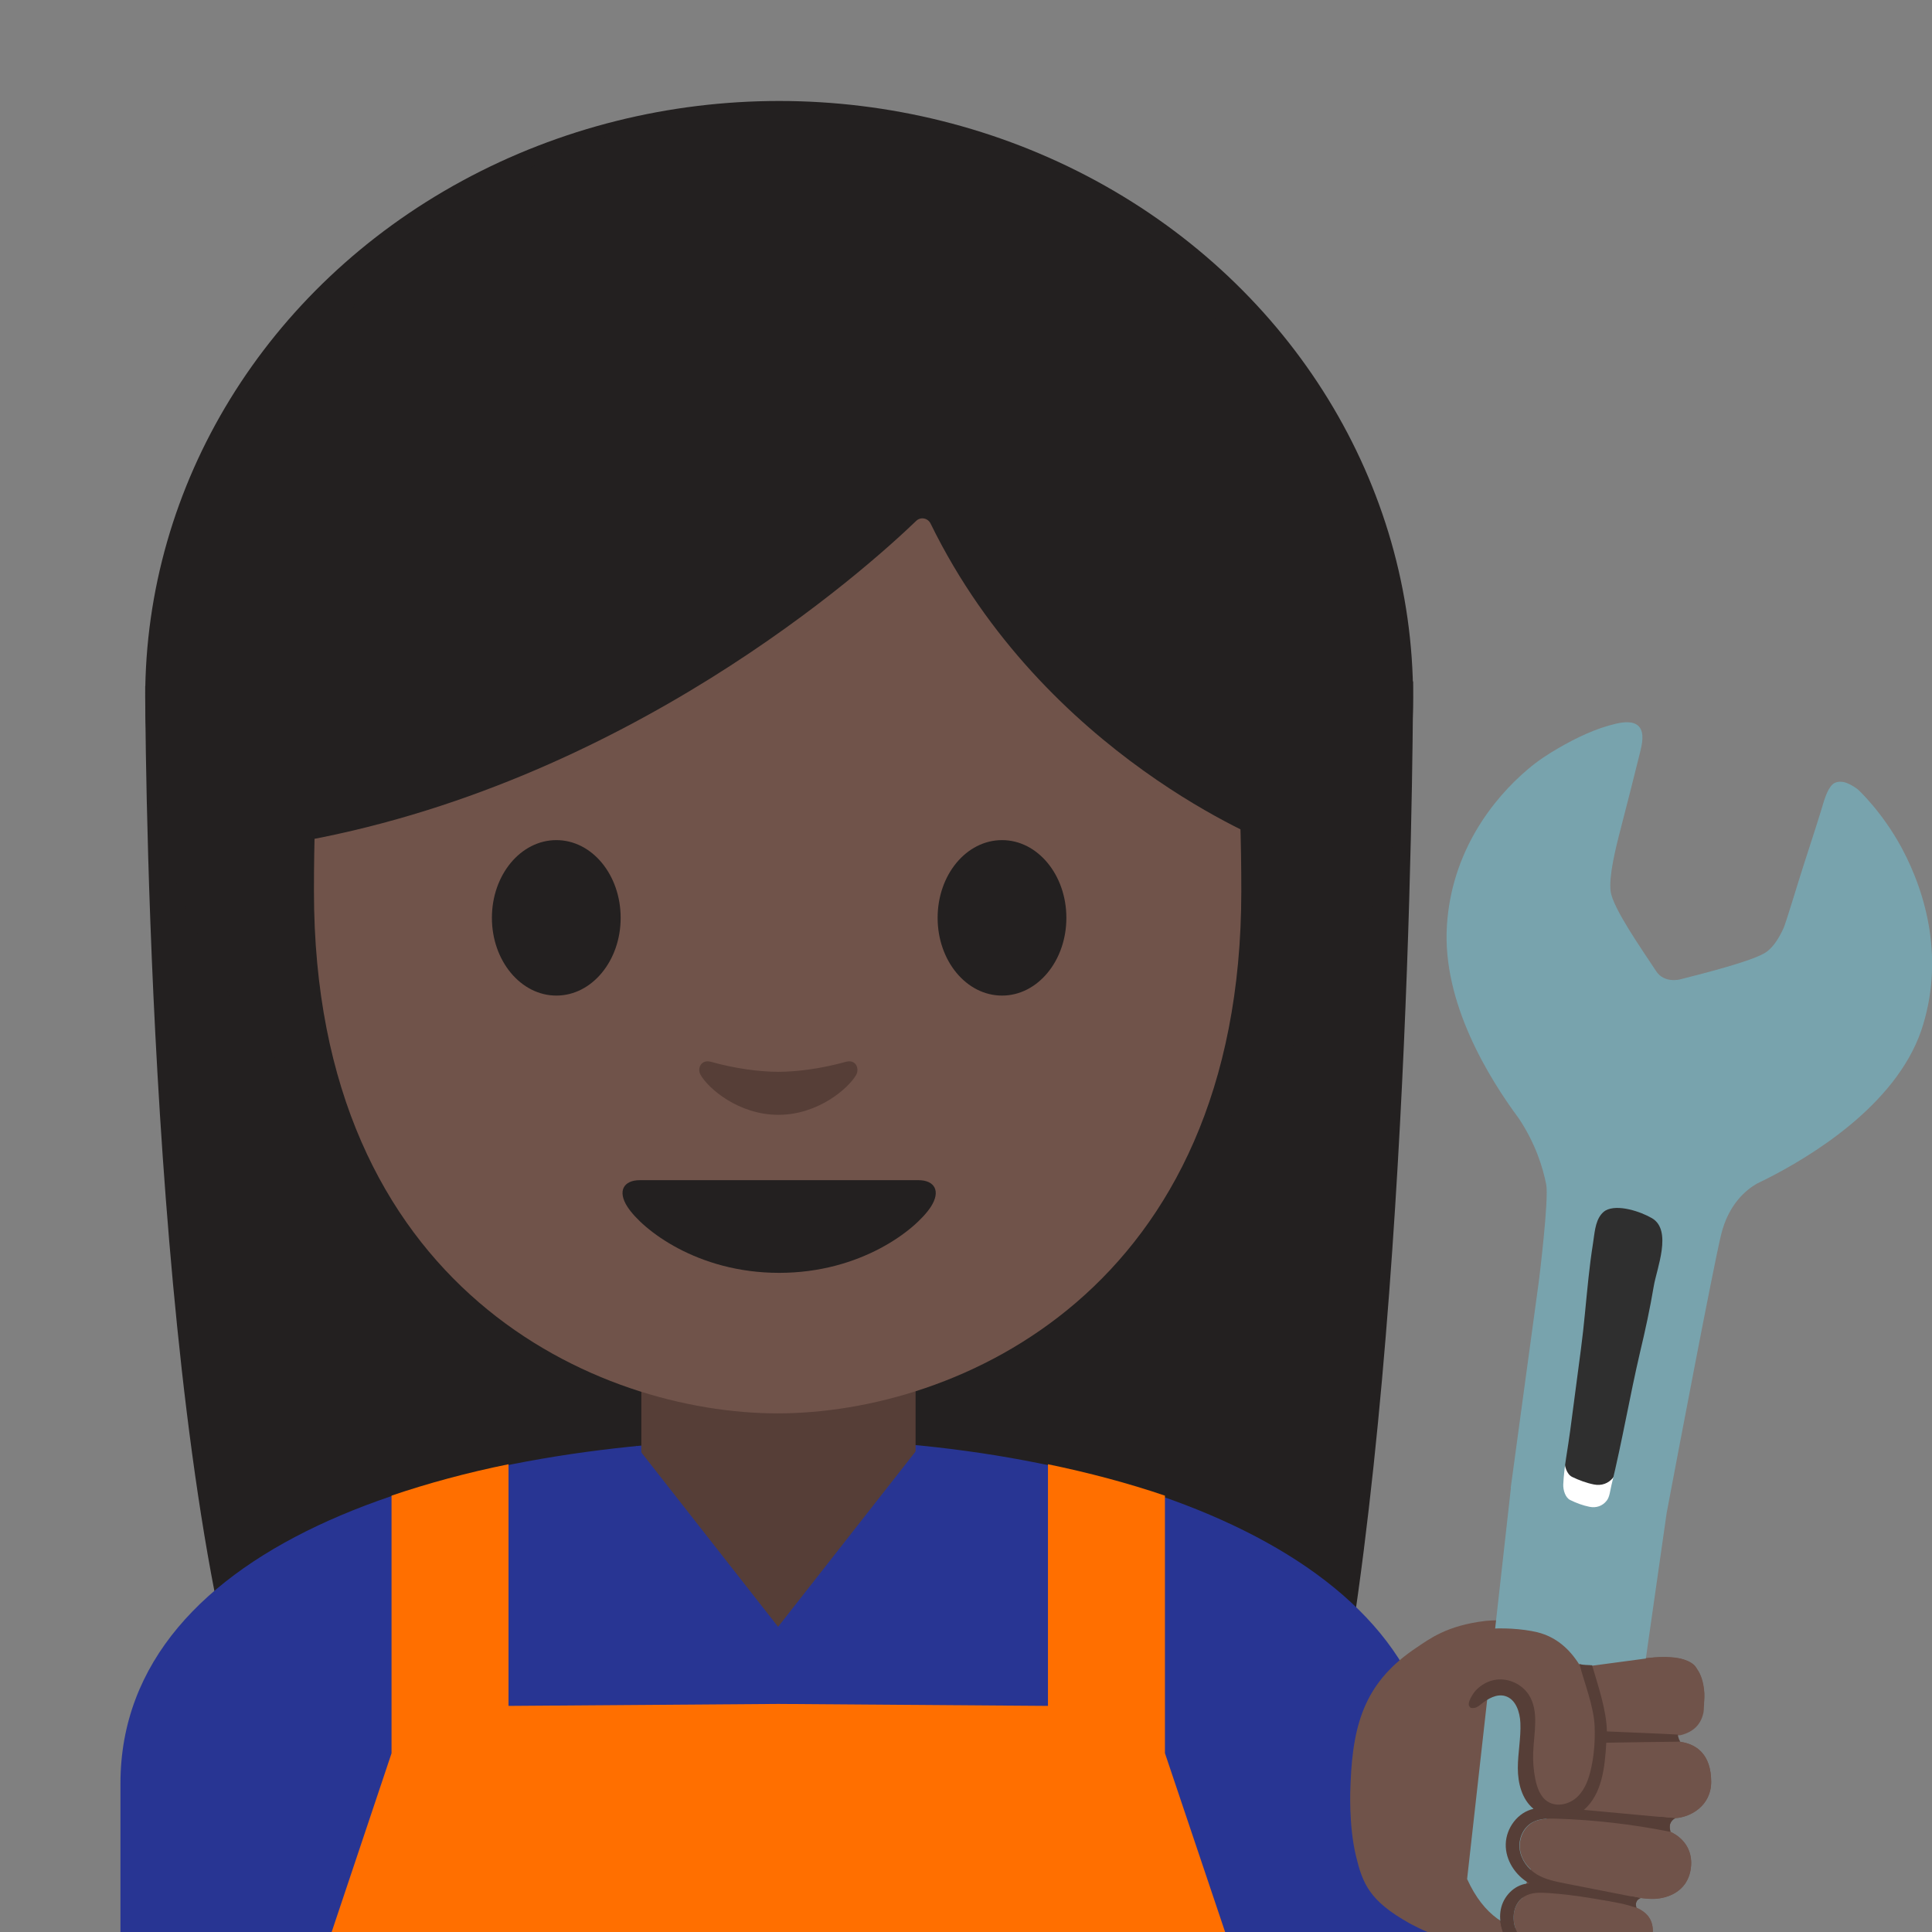 <?xml version="1.0" encoding="UTF-8" standalone="no"?>
<!-- Generator: Adobe Illustrator 19.2.1, SVG Export Plug-In . SVG Version: 6.00 Build 0)  -->

<svg
   xmlns:dc="http://purl.org/dc/elements/1.1/"
   xmlns:cc="http://creativecommons.org/ns#"
   xmlns:rdf="http://www.w3.org/1999/02/22-rdf-syntax-ns#"
   xmlns:svg="http://www.w3.org/2000/svg"
   xmlns="http://www.w3.org/2000/svg"
   xmlns:sodipodi="http://sodipodi.sourceforge.net/DTD/sodipodi-0.dtd"
   xmlns:inkscape="http://www.inkscape.org/namespaces/inkscape"
   version="1.1"
   id="_x31_"
   x="0px"
   y="0px"
   viewBox="0 0 128 128"
   style="enable-background:new 0 0 128 128;"
   xml:space="preserve"
   inkscape:version="0.91 r13725"
   sodipodi:docname="1f469-1f3ff-200d-1f527.svg"><rect x="0" y="0" width="128" height="128" fill="#808080" stroke="none"/><defs
     id="defs96" /><sodipodi:namedview
     pagecolor="#ffffff"
     bordercolor="#666666"
     borderopacity="1"
     objecttolerance="10"
     gridtolerance="10"
     guidetolerance="10"
     inkscape:pageopacity="0"
     inkscape:pageshadow="2"
     inkscape:window-width="723"
     inkscape:window-height="480"
     id="namedview94"
     showgrid="false"
     inkscape:zoom="1.84375"
     inkscape:cx="145.08475"
     inkscape:cy="64"
     inkscape:window-x="0"
     inkscape:window-y="0"
     inkscape:window-maximized="0"
     inkscape:current-layer="_x31_" /><g
     id="g52"><path
       id="XMLID_53_"
       style="fill:#232020;"
       d="M16.14,113.61C9.62,91.27,9.62,45.47,9.62,45.47l84-0.33c0,0,0,41.49-4.88,68.19   L16.14,113.61z" /><g
       id="XMLID_51_"><ellipse
         id="XMLID_52_"
         style="fill:#232020;"
         cx="51.62"
         cy="46.19"
         rx="42"
         ry="39.5" /></g><path
       id="XMLID_50_"
       style="fill:#283593;"
       d="M7.98,118.17v9.89h87.14v-9.89c0-15.17-21.39-22.87-43.24-22.84   C30.17,95.36,7.98,102.11,7.98,118.17z" /><path
       id="XMLID_49_"
       style="fill:#563E37;"
       d="M51.57,90.33h-9.08v9.59c0,4.34,3.7,7.86,8.26,7.86h1.65c4.56,0,8.26-3.52,8.26-7.86   v-9.59H51.57z" /><path
       id="XMLID_48_"
       style="fill:#70534A;"
       d="M51.52,13.65c-24.35,0-30.72,18.87-30.72,45.39c0,26.51,18.89,34.6,30.72,34.6   c11.83,0,30.72-8.09,30.72-34.6C82.24,32.53,75.87,13.65,51.52,13.65z" /><path
       id="XMLID_47_"
       style="fill:#232020;"
       d="M60.85,78.19c-1.29,0-9.23,0-9.23,0s-7.94,0-9.23,0c-1.06,0-1.51,0.71-0.81,1.78   c0.98,1.49,4.61,4.36,10.04,4.36s9.06-2.87,10.04-4.36C62.36,78.9,61.91,78.19,60.85,78.19z" /><g
       id="XMLID_44_"><path
         id="XMLID_46_"
         style="fill:#232020;"
         d="M41.12,60.81c0,2.84-1.9,5.15-4.26,5.15c-2.35,0-4.27-2.3-4.27-5.15    c0-2.85,1.91-5.15,4.27-5.15C39.22,55.66,41.12,57.96,41.12,60.81" /><path
         id="XMLID_45_"
         style="fill:#232020;"
         d="M62.12,60.81c0,2.84,1.9,5.15,4.27,5.15c2.35,0,4.26-2.3,4.26-5.15    c0-2.85-1.91-5.15-4.26-5.15C64.02,55.66,62.12,57.96,62.12,60.81" /></g><path
       id="XMLID_43_"
       style="fill:#563E37;"
       d="M56.03,70.35c-1.57,0.44-3.2,0.66-4.46,0.66s-2.89-0.22-4.46-0.66   c-0.67-0.19-0.94,0.45-0.69,0.87c0.5,0.88,2.5,2.64,5.15,2.64c2.65,0,4.65-1.77,5.15-2.64C56.96,70.79,56.7,70.16,56.03,70.35z" /><path
       id="XMLID_42_"
       style="fill:#232020;"
       d="M60.7,34.51c-3.23,3.11-19.29,17.58-41.42,21.35V26.2c0,0,9.55-18.95,32.47-18.95   s32.47,19.43,32.47,19.43v29.19c0,0-15.02-5.76-22.56-21.17C61.48,34.32,61,34.22,60.7,34.51z" /><polygon
       style="fill:#283593;"
       points="60.96,128.08 42.14,128.08 42.14,95.78 51.55,107.78 60.96,95.78  "
       id="polygon66" /><path
       style="fill:#FF6F00;"
       d="M77.18,116.15V99.09c-2.44-0.83-5.04-1.52-7.75-2.08v16.01l-17.87-0.13l-17.87,0.13V97.01   c-2.71,0.55-5.31,1.25-7.75,2.08v17.07l-3.99,11.91h29.62h29.62L77.18,116.15z"
       id="path68" /><g
       id="g70"><path
         style="fill:#70534A;"
         d="M101.86,107.61c1.5,0.37,2.46,1.43,3.13,2.75c1.67-0.3,4.55-0.6,5.39-0.58    c0.99,0.03,2.3,0.14,2.52,2.17c0.14,1.32-0.36,2.41-2.05,2.57c-0.63,0.06-1.28,0.1-1.92,0.13l0.23,0.74    c0.59-0.01,1.12-0.03,1.53-0.03c1.71-0.02,2.68,0.89,2.68,2.7c0,1.59-1.37,2.34-2.37,2.4c-0.53,0.03-2.01-0.05-3.47-0.19    l-0.15,0.31l-0.06,0.09c0.92,0.14,1.8,0.29,2.42,0.4c1.67,0.3,2.47,1.41,2.28,2.73c-0.23,1.6-1.66,2.04-2.65,2.01    c-0.74-0.02-3.34-0.43-5.08-0.8l-0.34,0.49c0.12,0.02,0.25,0.04,0.39,0.06c0.02,0,0.04,0.01,0.07,0.01    c0.12,0.02,0.23,0.04,0.35,0.06c0.03,0,0.05,0.01,0.08,0.01c0.14,0.02,0.28,0.05,0.42,0.07c0.01,0,0.01,0,0.02,0    c0.15,0.02,0.3,0.05,0.45,0.08c0.03,0,0.06,0.01,0.08,0.01c0.12,0.02,0.23,0.04,0.35,0.06c0.05,0.01,0.09,0.02,0.14,0.02    c0.1,0.02,0.2,0.04,0.29,0.05c0.05,0.01,0.1,0.02,0.15,0.03c0.1,0.02,0.19,0.04,0.28,0.05c0.05,0.01,0.09,0.02,0.14,0.03    c0.13,0.03,0.27,0.05,0.39,0.08c1.53,0.32,2.11,1.01,1.92,2.22c-0.26,1.7-1.97,2.08-2.88,1.99c-0.91-0.08-3.97-0.71-4.97-1.15    c-0.06-0.03-0.12-0.06-0.18-0.09l-0.35,0.5c-4.5-0.3-7.73-2.18-7.73-2.18c-2.64-1.48-3.08-2.62-3.52-4.43    c-0.5-2.06-0.38-4.5-0.36-4.88c0.16-4.1,1.07-6.75,4.38-8.95c0.8-0.53,1.97-1.46,4.56-1.76    C99.42,107.29,100.86,107.36,101.86,107.61z"
         id="path72" /><path
         style="fill:#563E37;"
         d="M105.6,114.42c0,0,0.04-2.06-0.61-4.06l0.72-0.13c0,0,0.51,1.42,0.69,3.52    c0.03,0.34,0.04,0.65,0.04,0.95l0.64-0.04l4.29-0.24c0,0-0.32,0.06-0.32,0.54c0,0.2,0.12,0.33,0.21,0.41    c-0.18-0.02-0.38-0.04-0.58-0.03l-4.26,0.11c-0.01,0.12-0.01,0.24-0.02,0.37c-0.1,1.74-0.51,3.41-1.48,4.05    c3.22,0.38,6.08,0.57,6.08,0.57c-0.56,0.23-0.32,0.91-0.32,0.91c-2.17-0.59-7.43-0.9-7.43-0.9c-2.22-0.19-2.52,1.31-2.52,1.31    c-0.41,1.81,1.56,2.64,1.56,2.64c0.26,0.15,2.61,0.62,4.29,0.94l1.68,0.31l0,0h0l0.47,0.09c-0.05-0.01-0.25-0.02-0.33,0.31    c-0.04,0.16,0,0.27,0.03,0.34c-0.25-0.11-0.55-0.21-0.9-0.28c-0.79-0.16-3.18-0.55-3.36-0.58l-0.6-0.08    c-1.98-0.26-2.46,0.09-2.46,0.09c-1.1,0.58-0.78,1.98-0.78,1.98c0.24,1.35,1.73,1.77,1.73,1.77c0.57,0.17,3.59,0.9,3.59,0.9    l-4.57-0.6c-0.32-0.1-0.44-0.25-0.62-0.39c-1.61-1.32-0.93-3.11-0.93-3.11c0.25-0.69,0.77-1,0.77-1c0.31-0.19,0.67-0.29,1.04-0.33    c-1.87-0.99-1.57-2.99-1.57-2.99c0.24-1.23,1.13-1.75,1.83-1.97c-0.06-0.05-0.13-0.1-0.19-0.16c0,0-1.2-0.79-0.76-4.18    c0.15-1.14,0.13-1.3,0.01-2.02c0,0-0.43-1.54-1.71-1.05c0,0-0.43,0.11-1.1,0.64c0,0-0.54,0.42-0.53-0.24    c0-0.2,0.14-0.56,0.41-0.87c0,0,0.28-0.33,0.97-0.52c0,0,1.79-0.71,2.68,1.08c0.47,0.94,0.38,1.56,0.23,2.52c0,0-0.28,3.03,0.51,4    c0,0,0.78,0.89,2.03,0.34C104.16,119.36,105.86,118.42,105.6,114.42z"
         id="path74" /></g><g
       id="g76"><g
         id="g78"><path
           style="fill:#FFFFFF;"
           d="M108.9,89.62c0.39-1.65,0.76-3.31,1.04-4.98c0.21-1.27,1.39-4.14-0.13-5.03     c-0.83-0.48-2.56-1.08-3.46-0.58c-0.12,0.07-0.22,0.16-0.33,0.29c-0.46,0.57-0.49,1.46-0.61,2.15c-0.14,0.86-0.25,1.72-0.34,2.59     c-0.28,2.6-0.45,5.2-0.97,7.78c-0.13,0.68-0.25,1.36-0.27,2.05c-0.03,1.77-0.57,3.7-0.65,5.55c-0.01,0.4,0.14,0.97,0.51,1.15     c0.43,0.21,0.97,0.42,1.44,0.5c0.5,0.1,0.96-0.06,1.28-0.46c0.22-0.28,0.26-0.79,0.35-1.14     C107.58,96.23,108.15,92.84,108.9,89.62z"
           id="path80" /><path
           style="fill:#2F2F2F;"
           d="M109.35,86.89c0.39-1.65,0.76-3.31,1.04-4.98c0.21-1.27,1.39-4.14-0.13-5.03     c-0.83-0.48-2.56-1.08-3.46-0.58c-0.12,0.07-0.22,0.16-0.33,0.29c-0.46,0.57-0.49,1.46-0.61,2.15c-0.14,0.86-0.24,1.72-0.34,2.59     c-0.19,1.77-0.33,3.53-0.56,5.29c-0.26,2.02-0.53,4.04-0.79,6.06c-0.17,1.32-0.47,2.69-0.52,4.02c-0.01,0.4,0.14,0.97,0.51,1.15     c0.43,0.21,0.97,0.41,1.44,0.5c0.5,0.1,0.96-0.06,1.28-0.46c0.22-0.27,0.26-0.79,0.35-1.14C108.03,93.5,108.6,90.11,109.35,86.89     z"
           id="path82" /></g><path
         style="fill:#78A3AD;"
         d="M126,56.19c-1.29-2.4-2.9-3.88-2.9-3.88s-0.41-0.33-0.85-0.47c-0.1-0.03-0.55-0.14-0.84,0.13    c-0.36,0.33-0.57,1.1-0.7,1.54c-0.4,1.32-0.81,2.53-1.2,3.76c-0.32,0.98-1.17,3.82-1.34,4.21c-0.29,0.64-0.65,1.22-1.1,1.56    c-0.77,0.59-4.17,1.44-5.77,1.85c0,0-1.04,0.27-1.57-0.54c-0.98-1.49-2.87-4.18-3.02-5.29c-0.13-0.97,0.3-2.76,0.68-4.21    c0.43-1.67,0.86-3.34,1.27-5.01c0.12-0.49,0.31-1.27-0.07-1.7c-0.37-0.41-1.07-0.3-1.54-0.19c-1.31,0.3-2.64,0.94-3.81,1.62    c-0.71,0.41-1.39,0.86-2.01,1.39c-2.33,1.97-5.07,5.47-5.37,10.39c-0.31,5.09,2.78,10.07,4.78,12.77l0,0    c1.1,1.66,1.58,3.24,1.8,4.35c0.19,0.97-0.48,6.36-0.48,6.36l-1.17,8.59l-0.7,5.15c0.01,0.01,0.01,0.02,0.01,0.02l-2.9,25.9    c1.12,2.47,2.74,3.34,4.32,3.47c2.79,0.23,5.21-1.94,5.61-4.71l3.29-23.01c0.82-4.34,3.03-16,3.6-18.41c0.49-2.05,1.67-3,2.36-3.4    c0.16-0.08,0.33-0.17,0.51-0.25c0.01,0,0.02-0.01,0.02-0.01l0,0c3.09-1.55,8.65-4.93,10.37-9.87    C128.84,63.67,127.65,59.27,126,56.19z M109.57,85.19c-0.25,1.49-0.57,2.97-0.92,4.43c-0.67,2.87-1.18,5.89-1.89,8.79    c-0.08,0.31-0.11,0.76-0.31,1.01c-0.28,0.36-0.7,0.5-1.14,0.41c-0.42-0.08-0.9-0.26-1.28-0.45c-0.33-0.16-0.47-0.67-0.46-1.02    c0.05-1.19,0.31-2.4,0.46-3.58c0.24-1.8,0.47-3.6,0.71-5.39c0.21-1.57,0.33-3.14,0.5-4.71c0.08-0.77,0.18-1.54,0.3-2.3    c0.1-0.61,0.13-1.41,0.54-1.92c0.09-0.11,0.19-0.2,0.29-0.26c0.8-0.45,2.35,0.08,3.08,0.51    C110.81,81.51,109.76,84.06,109.57,85.19z"
         id="path84" /></g><path
       style="fill:#70534A;"
       d="M110.89,120.45c0.04,0,0.08,0,0.11,0c0.99-0.06,2.36-0.81,2.37-2.4c0-1.74-0.89-2.64-2.48-2.69   c0,0-0.03-0.16-0.07-0.37c0.17-0.01,0.35-0.02,0.52-0.03c0.88-0.21,1.34-0.74,1.5-1.42c0.06-0.1,0.08-1.24,0.07-1.37   c-0.08-1.07-0.47-1.57-0.47-1.57c-0.4-1.02-2.86-0.79-2.86-0.79l-4.49,0.6c-0.16-0.05-0.32-0.1-0.47-0.15   c-0.65-1.02-1.52-1.81-2.77-2.12c-1-0.24-2.43-0.32-3.44-0.2c-2.59,0.3-3.76,1.23-4.56,1.76c-0.17,0.11-0.31,0.23-0.46,0.35   c0.91,1.65,2.29,3.38,3.98,3.09c0.11-0.25,0.29-0.51,0.37-0.6c0.36-0.39,0.86-0.67,1.39-0.73c0.83-0.1,1.69,0.31,2.14,1.01   c0.7,1.08-0.11,2.51-0.16,3.8c-0.02,0.61,0.48,1.2,0.6,1.8c0.11,0.57,0.33,1.17,0.82,1.48c0.03,0.02,0.08,0.02,0.11,0.04   c-0.03,0.1-0.1,0.3-0.18,0.56c-0.32,0.02-0.63,0.08-0.9,0.23c-0.62,0.34-0.94,1.09-0.86,1.78c0.06,0.51,0.33,0.98,0.71,1.33   c-0.24,0.78-0.44,1.48-0.54,1.89c-0.69,0.53-0.76,1.66-0.28,2.41c0.5,0.79,1.42,1.22,2.33,1.45s1.85,0.31,2.74,0.61   c-0.05-0.01-0.09-0.01-0.14-0.02c0.45,0.08,0.83,0.14,1.07,0.16c0.9,0.08,2.62-0.3,2.88-1.99c0.15-0.97-0.21-1.6-1.14-1.98   c-0.07-0.25-0.19-0.53-0.26-0.74c0.17,0.03,0.35,0.07,0.52,0.1c0.33,0.04,0.61,0.07,0.78,0.07c0.99,0.03,2.43-0.41,2.65-2.01   c0.15-1.06-0.34-1.97-1.4-2.45c-0.39-0.08-0.79-0.14-1.18-0.21c0.16-0.26,0.32-0.52,0.48-0.77   C110.24,120.39,110.57,120.42,110.89,120.45z"
       id="path86" /><path
       style="fill:#563E37;"
       d="M111.33,115.39c-0.14-0.18-0.17-0.47-0.17-0.47c-0.01,0-0.02,0-0.03,0   c-0.36-0.03-4.67-0.21-4.67-0.21c-0.02-1.39-0.59-3.05-0.98-4.38c-0.26-0.03-0.57,0-0.84-0.09c0.34,1.31,0.97,2.84,1.01,4.18   c0.03,0.9-0.03,1.79-0.22,2.67c-0.15,0.71-0.39,1.43-0.91,1.94c-0.52,0.51-1.37,0.72-1.98,0.33c-0.49-0.31-0.7-0.91-0.82-1.48   c-0.12-0.6-0.17-1.21-0.14-1.81c0.05-1.29,0.4-2.7-0.29-3.78c-0.45-0.7-1.32-1.11-2.14-1.01c-0.53,0.06-1.03,0.34-1.39,0.73   c-0.17,0.19-0.83,1.13-0.15,1.15c0.19,0,0.36-0.13,0.51-0.25c0.46-0.37,1.04-0.71,1.61-0.54c0.7,0.21,0.97,1.06,1,1.79   c0.04,1-0.17,1.99-0.17,2.98c0,1,0.27,2.07,1.04,2.7c-1.04,0.23-1.81,1.26-1.84,2.33c-0.03,1.07,0.64,2.09,1.57,2.61   c-0.87,0.02-1.63,0.72-1.86,1.56c-0.23,0.84,0.03,1.76,0.56,2.45c0.23,0.3,0.51,0.56,0.85,0.72c0.07,0.03,0.15,0.05,0.23,0.07   l0.32-0.46l-0.11,0.15l-0.22,0.31c0.23,0.07,0.48,0.11,0.72,0.15c0.14,0.02,0.28,0.04,0.43,0.05c1.09,0.14,2.18,0.28,3.27,0.41   c0.05,0.01,0.09,0.01,0.14,0.02c-0.89-0.3-1.83-0.38-2.74-0.61s-1.82-0.66-2.33-1.45c-0.5-0.79-0.41-2,0.38-2.49   c0.48-0.3,1.07-0.28,1.63-0.24c0.89,0.06,1.77,0.17,2.65,0.31c0.24,0.04,0.48,0.08,0.71,0.12c0.06,0.01,0.12,0.02,0.18,0.03   c0.05,0.01,0.09,0.02,0.14,0.02c0.1,0.02,0.2,0.04,0.29,0.05c0.05,0.01,0.1,0.02,0.15,0.03c0.1,0.02,0.19,0.04,0.28,0.05   c0.05,0.01,0.09,0.02,0.14,0.03c0.13,0.03,0.27,0.05,0.39,0.08c0.27,0.06,0.49,0.13,0.7,0.2c0.06,0.02,0.13,0.03,0.19,0.05   c-0.14-0.23,0.03-0.58,0.29-0.62c-0.05-0.01-0.09-0.02-0.14-0.03c-1.63-0.32-3.26-0.64-4.89-0.96c-0.64-0.13-1.3-0.26-1.85-0.59   c-0.6-0.36-1.06-0.98-1.15-1.68c-0.09-0.7,0.24-1.45,0.86-1.78c0.47-0.26,1.03-0.25,1.57-0.24c2.51,0.08,5.02,0.37,7.49,0.86   c0.02,0,0.05,0.01,0.07,0.01c-0.16-0.31,0-0.75,0.32-0.89c-0.04,0-0.08-0.01-0.11-0.01c-1.98-0.18-3.96-0.37-5.94-0.55   c1.21-1.06,1.39-2.85,1.48-4.45C106.42,115.45,111.13,115.39,111.33,115.39z"
       id="path88" /></g></svg>